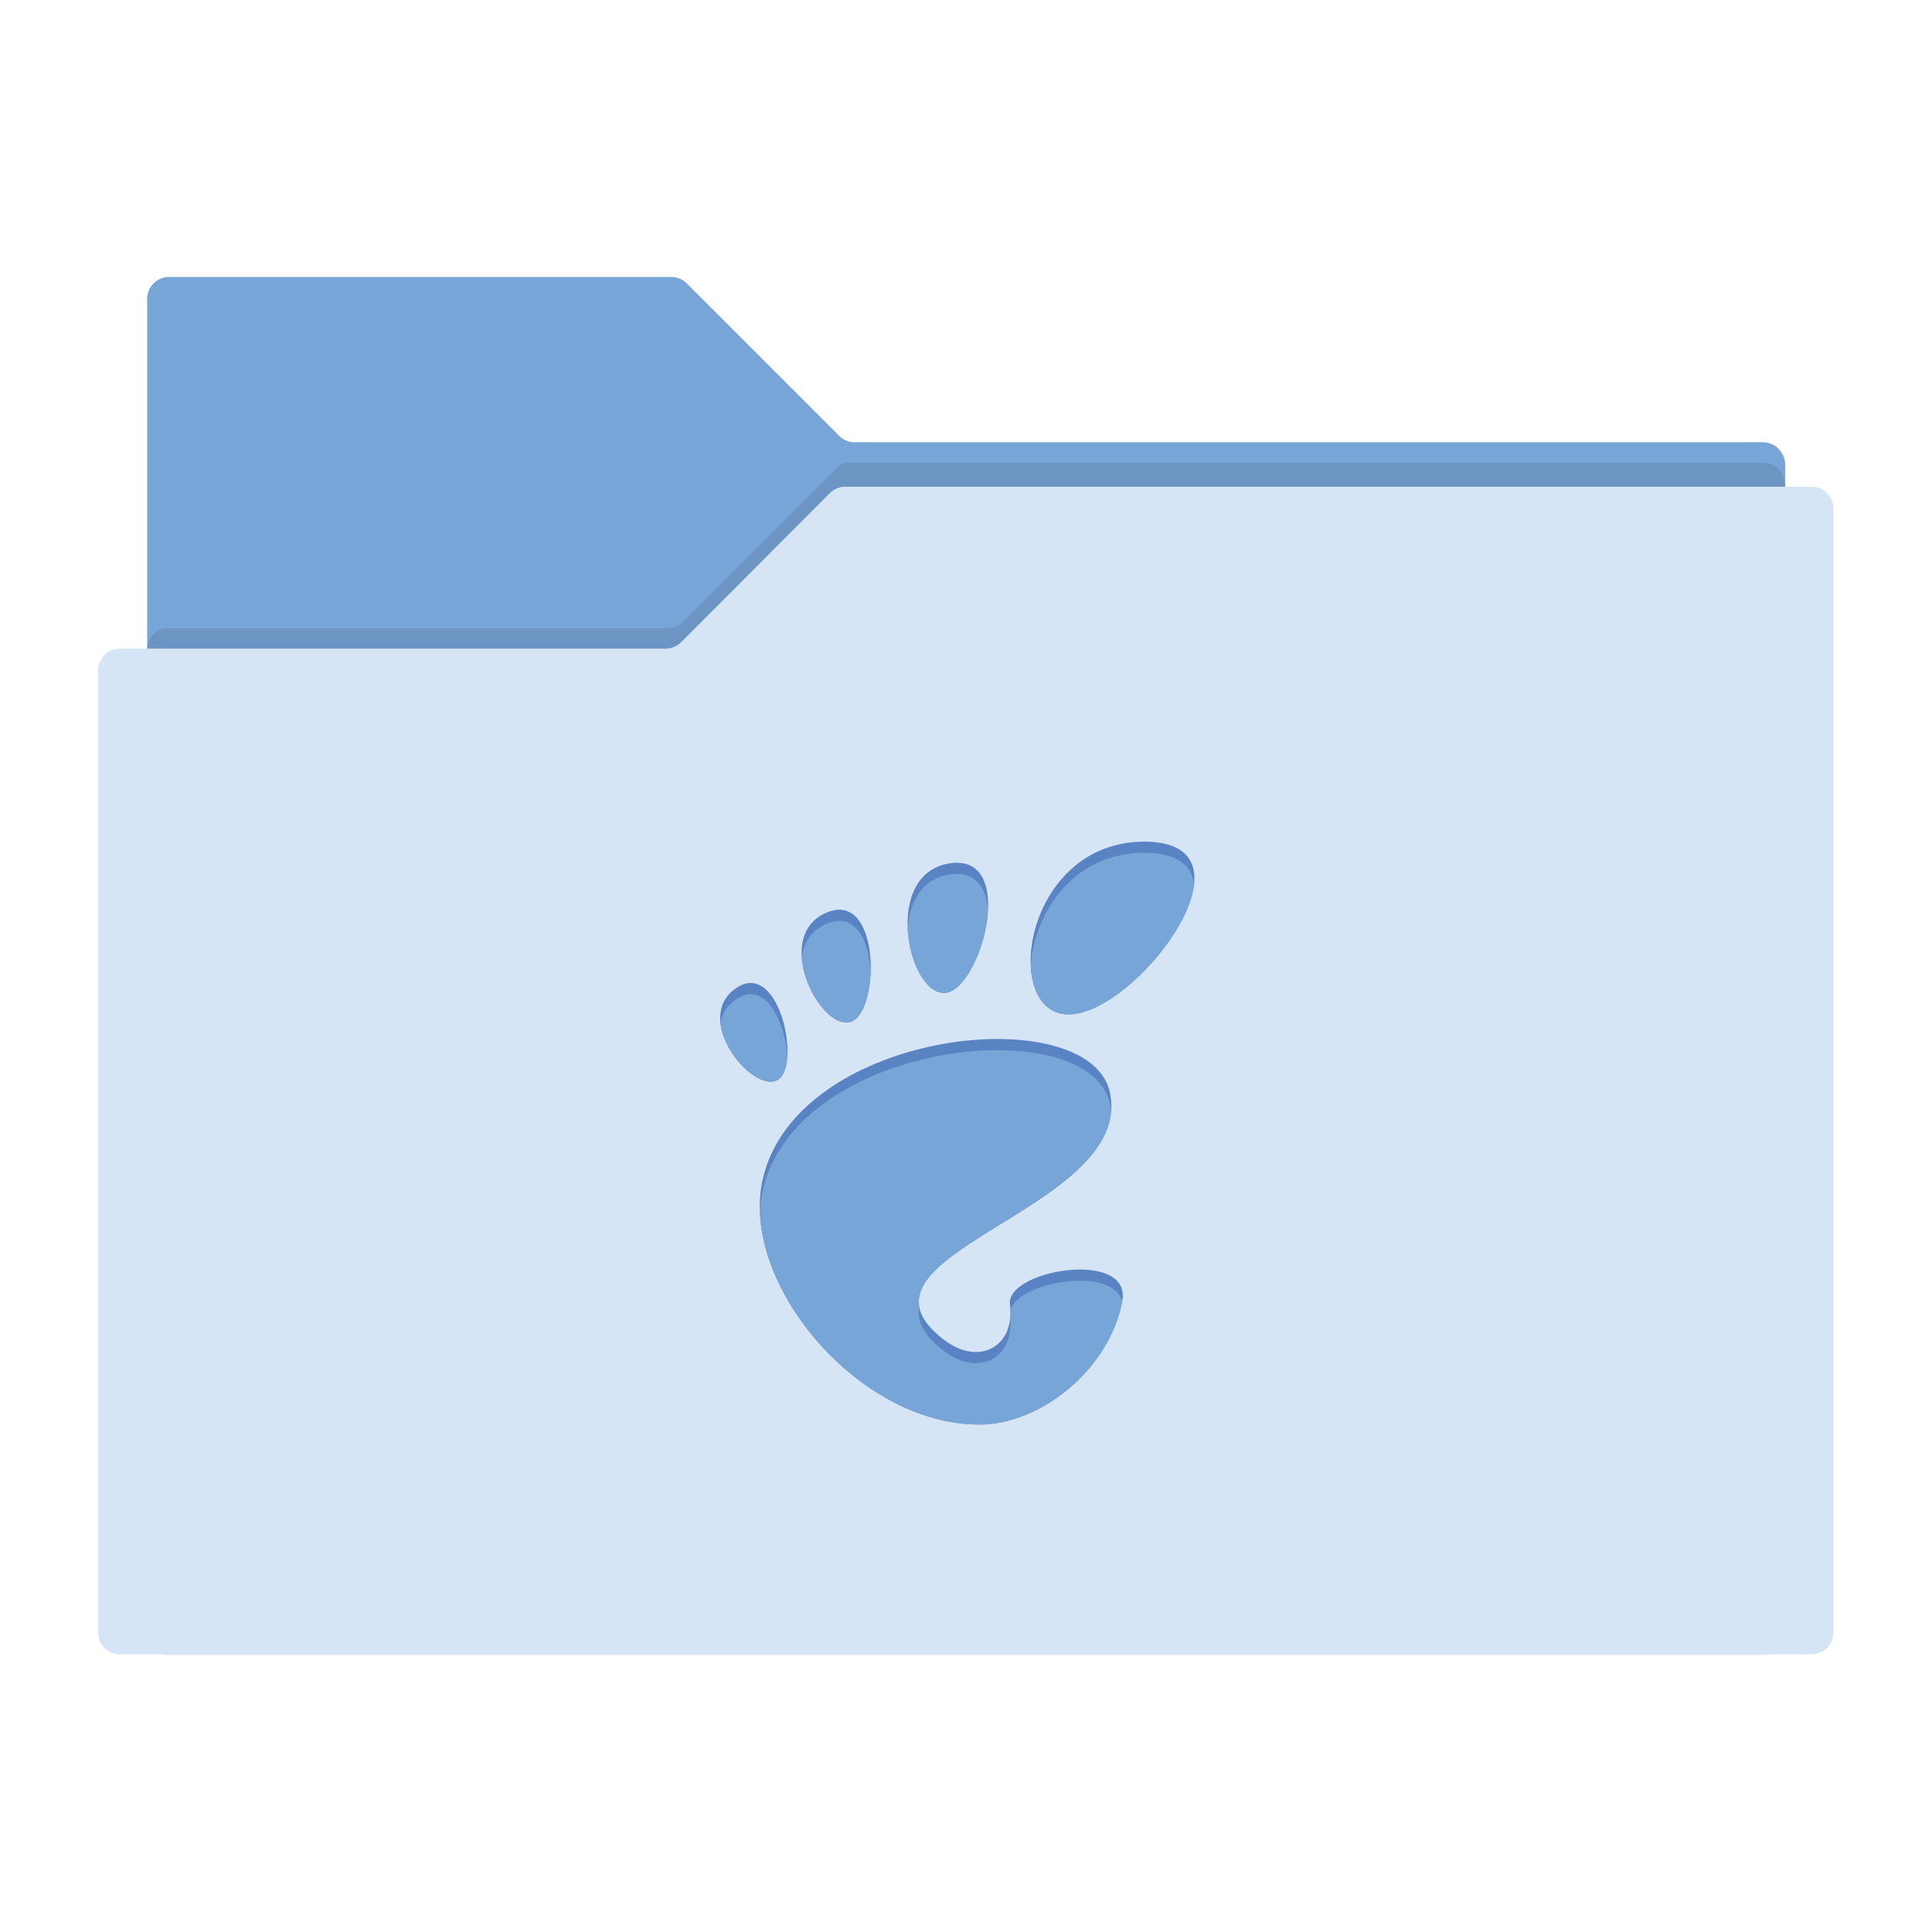 <?xml version="1.0" encoding="UTF-8" standalone="no"?>
<svg
   xmlns:dc="http://purl.org/dc/elements/1.1/"
   xmlns:cc="http://creativecommons.org/ns#"
   xmlns:rdf="http://www.w3.org/1999/02/22-rdf-syntax-ns#"
   xmlns:svg="http://www.w3.org/2000/svg"
   xmlns="http://www.w3.org/2000/svg"
   xml:space="preserve"
   style="enable-background:new 0 0 512 512;"
   viewBox="0 0 512 512"
   y="0px"
   x="0px"
   id="Layer_1"
   version="1.1"><defs
     id="defs137" /><g
     id="g104"><g
       id="g106"><g
         id="g108"><path
           id="path110"
           d="M467.2,117.2l-240.7,0c-1.6,0-3-0.6-4.1-1.7L182,75.1c-1.1-1.1-2.6-1.7-4.1-1.7H44.8     c-3.2,0-5.8,2.6-5.8,5.8v354.5h434.1l0-310.7C473,119.9,470.4,117.2,467.2,117.2z"
           style="fill:#78A5D8;" /><path
           id="path112"
           d="M221.3,124.4l-40.4,40.4c-1,1.1-2.4,1.7-3.9,1.7H44.4c-3,0-5.5,2.7-5.5,6v260.1     c0,3.3,2.5,6,5.5,6h423.1c3,0,5.5-2.7,5.5-6v-304c0-3.3-2.5-6-5.5-6H225.2C223.8,122.6,222.4,123.2,221.3,124.4z"
           style="opacity:0.1" /><path
           id="path114"
           d="M220,130.6l-39.5,39.6c-1.1,1.1-2.6,1.7-4.1,1.7H31.8c-3.2,0-5.8,2.6-5.8,5.8v254.9     c0,3.2,2.6,5.8,5.8,5.8h448.3c3.2,0,5.8-2.6,5.8-5.8V134.8c0-3.2-2.6-5.8-5.8-5.8h-256C222.6,128.9,221.1,129.6,220,130.6z"
           style="fill:#D5E5F5;" /></g></g><g
       id="g116"><g
         transform="matrix(0.149,0,0,0.149,565.154,193.186)"
         id="g6230"><path
           d="M-1757.6,200.4c-215.7,0-256.1,307.2-134.8,307.2     C-1771.1,507.6-1541.9,200.4-1757.6,200.4z"
           style="fill:#5A83C3;"
           id="path9" /><path
           d="M-2115.7,469.5c64.6,3.9,135.5-246.5,14.1-230.8     C-2223,254.5-2180.3,465.6-2115.7,469.5z"
           style="fill:#5A83C3;"
           id="path11" /><path
           d="M-2411.8,625.2c45.9-20.2,5.9-218-72.2-164.1     C-2562.1,515-2457.7,645.4-2411.8,625.2z"
           style="fill:#5A83C3;"
           id="path13" /><path
           d="M-2282.3,521.6c54.7-11.2,57.7-235.5-39.8-195.3     C-2419.7,366.6-2337,532.8-2282.3,521.6L-2282.3,521.6z"
           style="fill:#5A83C3;"
           id="path15" /><path
           d="M-1996.7,1023.7c9.7,74.1-54.4,110.7-117.1,62.9     c-199.8-152.1,330.8-228,295.8-435.8c-29-172.5-558.2-119.4-618.5,150.5c-40.8,182.5,167.9,435.8,385.7,435.8     c107.1,0,230.7-96.7,253.8-219.3C-1779.4,924.4-2004.8,961.9-1996.7,1023.7L-1996.7,1023.7z"
           style="fill:#5A83C3;"
           id="newshape" /></g><g
         transform="matrix(0.149,0,0,0.149,565.154,193.186)"
         id="g6230_1_"><path
           id="path125"
           d="M-1757.6,220.2c-131,0-197.4,113.4-202.1,202.4c2.7,48.2,25.3,85,67.3,85     c82.1,0,213.5-140.6,223.1-231.5C-1673.2,243-1698.9,220.2-1757.6,220.2z"
           style="fill:#78A5D8;" /><path
           id="path127"
           d="M-2101.6,258.6c-52.5,6.8-74.3,50.2-76.9,97.5c2.9,56.1,30,111.4,62.8,113.4     c37,2.3,76.1-79.1,79.9-146C-2038.3,283.1-2056.9,252.8-2101.6,258.6z"
           style="fill:#78A5D8;" /><path
           id="path129"
           d="M-2484,480.9c-16.8,11.6-25.2,26.8-27.4,43.3c6.8,55.5,67.5,115.1,99.7,101     c11.6-5.1,17.7-21.4,19.1-42.2C-2396.2,522.1-2431.5,444.6-2484,480.9z"
           style="fill:#78A5D8;" /><path
           id="path131"
           d="M-2322.2,346.2c-29.4,12.1-42.3,35.7-44.7,62.3c5.1,57.6,50.3,120.1,84.5,113.1     c22.3-4.5,36-44.4,37.8-87.4C-2247,378-2270.4,324.8-2322.2,346.2z"
           style="fill:#78A5D8;" /><path
           id="path133"
           d="M-2436.5,821.2c-2.7,12.3-4.3,24.9-4.8,37.8c6.7,173.9,194.9,378.2,390.5,378.2     c106.9,0,230.2-96.4,253.7-218.6c-14.6-64.3-184.6-36.1-198.7,15c0.2,5,0.1,9.9-0.4,14.5c6.5,71-56.1,105.2-117.6,58.4     c-36.9-28.1-48.8-53.6-44.1-77.8c-21.4-110.5,327.3-188.9,341.1-348.5c-0.3-3.1-0.7-6.3-1.2-9.5     C-1847.1,498.2-2376.3,551.3-2436.5,821.2z"
           style="fill:#78A5D8;" /></g></g></g></svg>